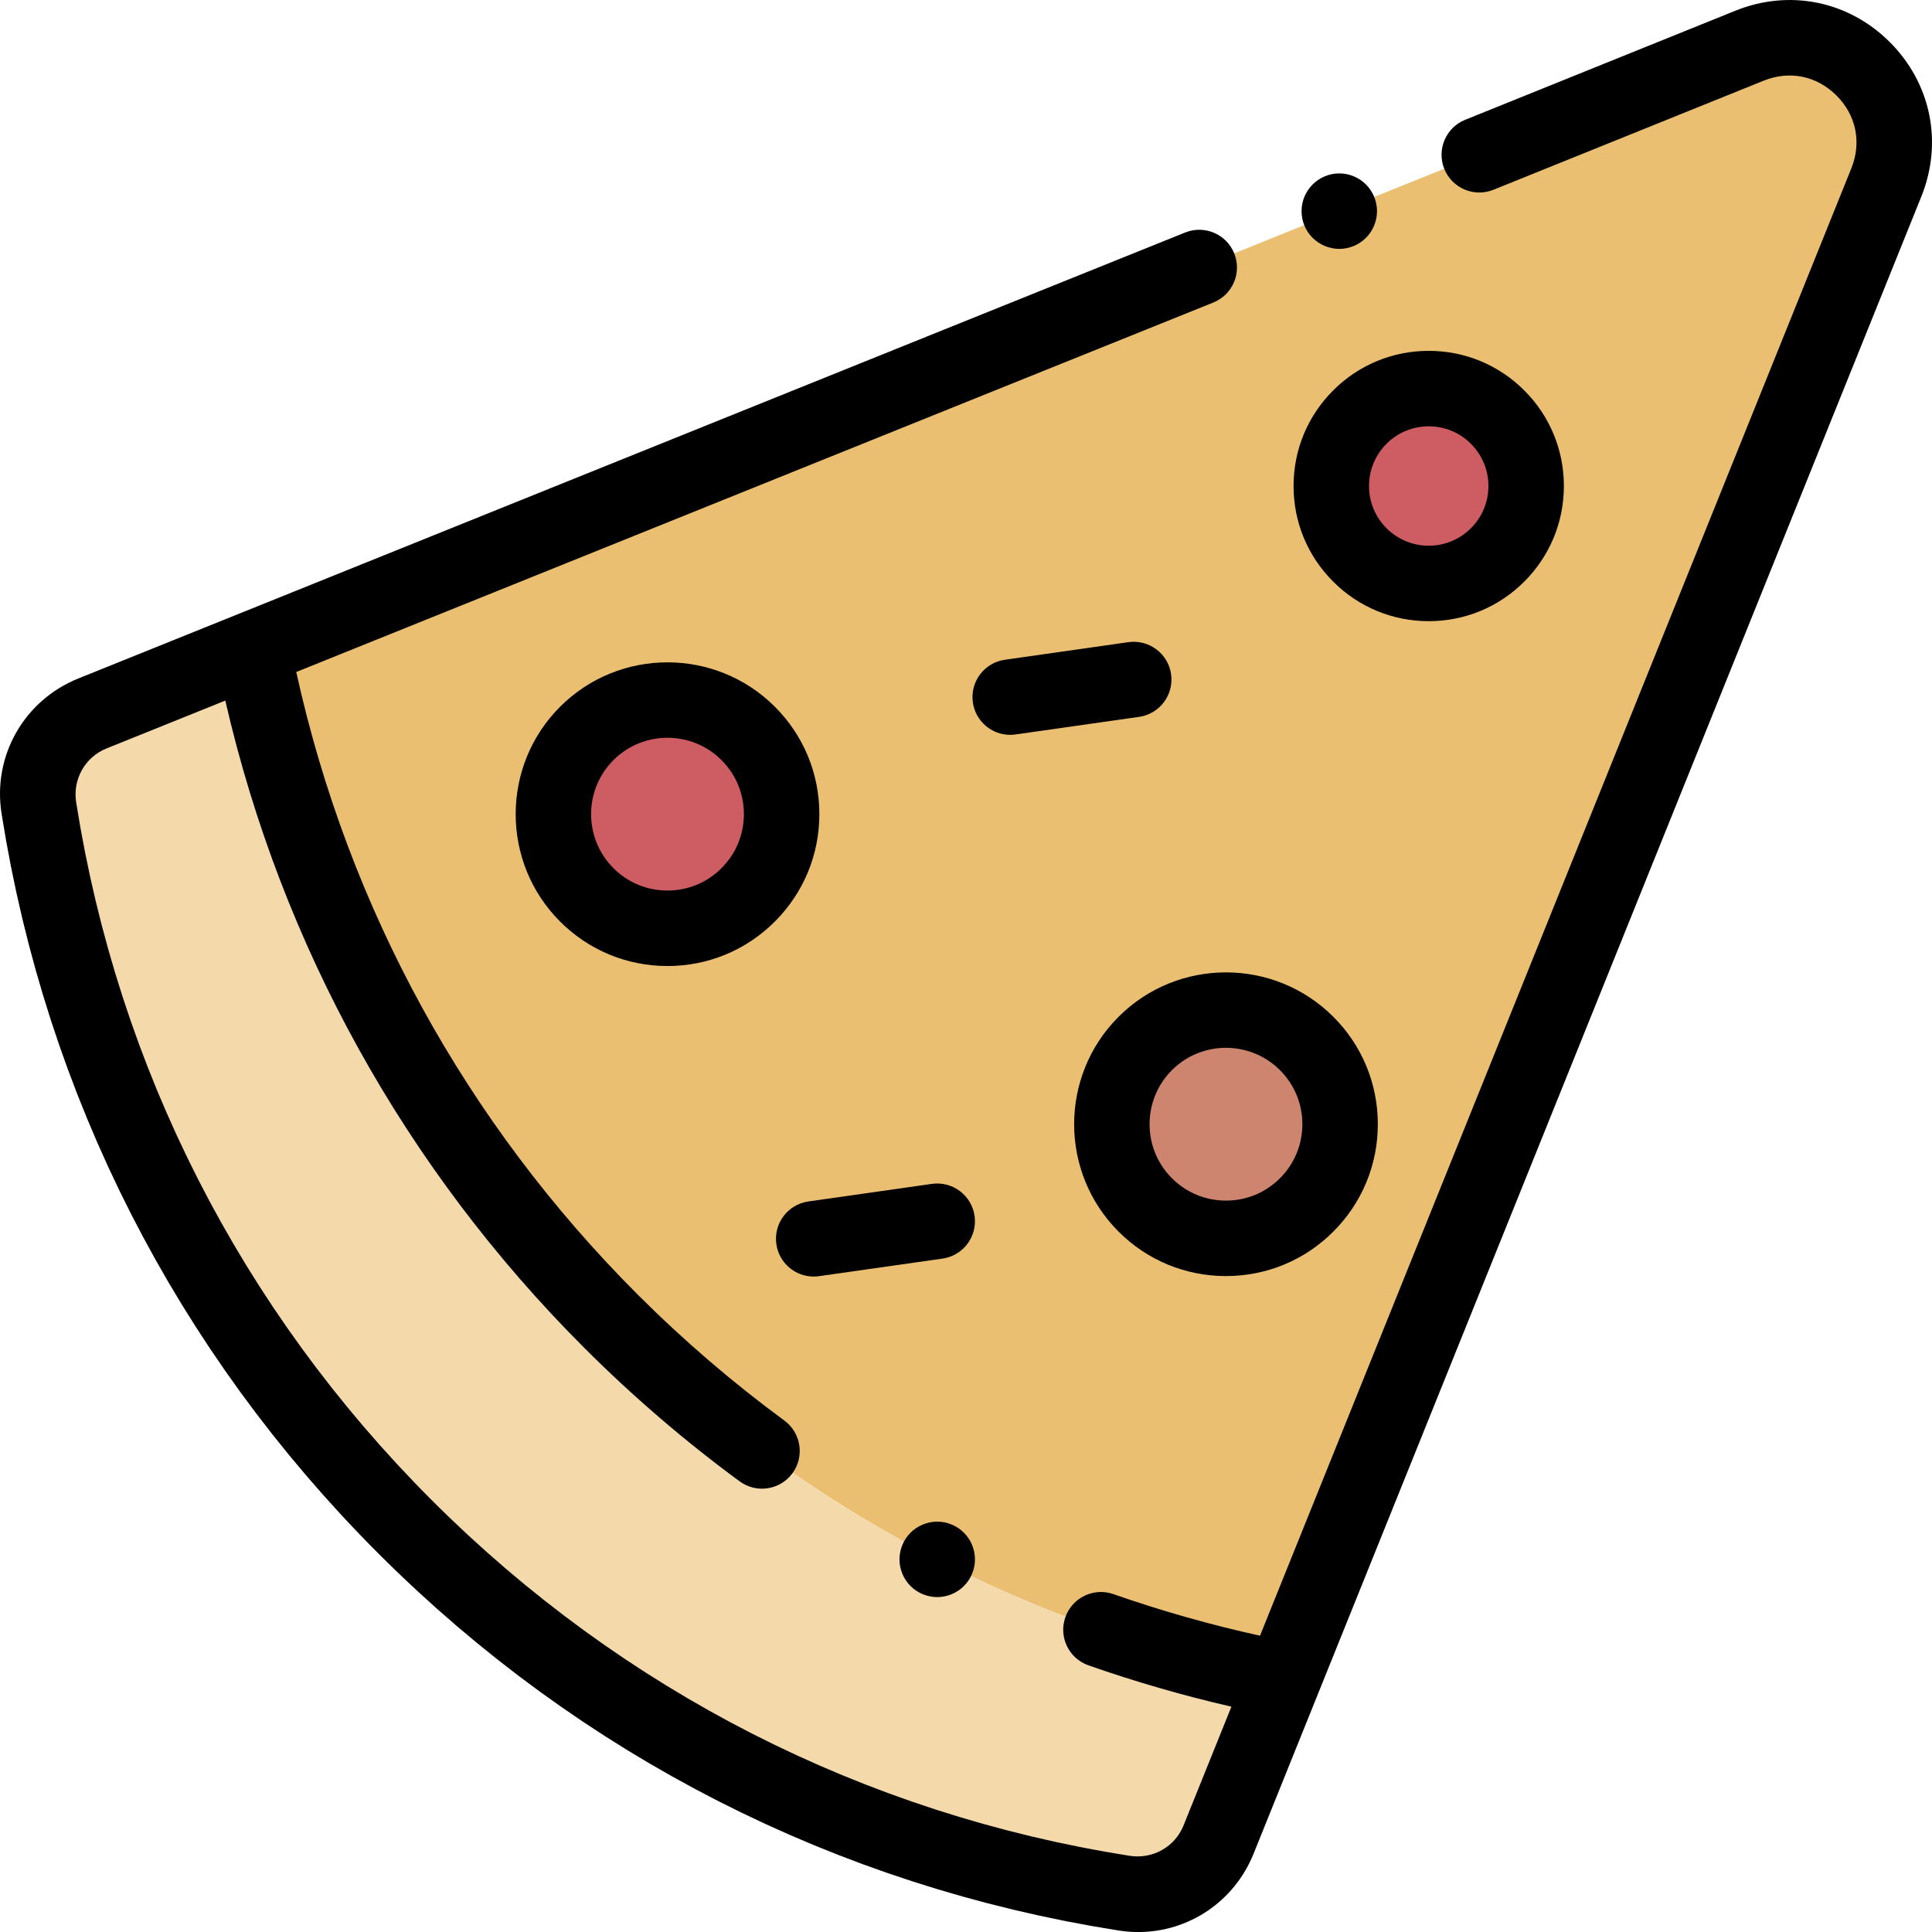 <?xml version="1.0" encoding="iso-8859-1"?>
<!-- Generator: Adobe Illustrator 19.0.0, SVG Export Plug-In . SVG Version: 6.00 Build 0)  -->
<svg version="1.1" id="Capa_1" xmlns="http://www.w3.org/2000/svg" xmlns:xlink="http://www.w3.org/1999/xlink" x="0px" y="0px"
	 viewBox="0 0 511.999 511.999" style="enable-background:new 0 0 511.999 511.999;" xml:space="preserve">
<g>
	<path style="fill:#EBBF72;" d="M463.655,12.104L24.5,189.075c-0.625,0.252-1.234,0.529-1.827,0.83
		c0.592-0.301,1.201-0.578,1.827-0.83l42.524-17.136c12.703,65.279,44.306,127.607,94.869,178.17s112.891,82.166,178.17,94.869
		l-17.136,42.524c-0.252,0.625-0.529,1.234-0.829,1.827c0.3-0.593,0.578-1.202,0.83-1.827l176.97-439.156
		C509.074,25.571,486.43,2.927,463.655,12.104z M198.279,237.146c-11.813,11.813-30.966,11.813-42.78,0
		c-11.813-11.813-11.813-30.966,0-42.779c11.813-11.814,30.966-11.814,42.78,0C210.092,206.179,210.092,225.332,198.279,237.146z
		 M346.277,319.312c-11.813,11.813-30.966,11.813-42.78,0c-11.813-11.814-11.813-30.967,0-42.78
		c11.813-11.814,30.966-11.814,42.78,0C358.09,288.345,358.09,307.498,346.277,319.312z M396.883,147.055
		c-10.083,10.083-26.431,10.083-36.515,0c-10.083-10.083-10.083-26.431,0-36.515c10.083-10.083,26.432-10.083,36.515,0
		C406.966,120.624,406.966,136.972,396.883,147.055z"/>
	<path style="fill:#EBBF72;" d="M297.835,501.687c0.059,0.009,0.117,0.02,0.175,0.029c9.887,1.551,19.538-3.525,24.035-12.297
		C317.52,498.239,307.786,503.238,297.835,501.687z"/>
	<path style="fill:#EBBF72;" d="M22.6,189.945c-8.784,4.493-13.868,14.152-12.316,24.046c0.009,0.059,0.02,0.117,0.03,0.177
		C8.762,204.208,13.768,194.466,22.6,189.945z"/>
</g>
<path style="fill:#F4DAAB;" d="M340.062,444.978c-65.279-12.703-127.607-44.306-178.17-94.869s-82.166-112.891-94.869-178.17
	L24.5,189.075c-0.626,0.252-1.235,0.529-1.827,0.83c-0.025,0.013-0.048,0.028-0.073,0.041c-8.832,4.521-13.838,14.263-12.286,24.222
	c0.002,0.013,0.002,0.026,0.004,0.04c0.17,1.077,0.36,2.15,0.54,3.226c0.178,1.066,0.347,2.133,0.535,3.197
	c0.194,1.098,0.408,2.192,0.613,3.288c0.201,1.075,0.392,2.152,0.603,3.225c0.214,1.088,0.448,2.173,0.672,3.26
	c0.223,1.078,0.436,2.158,0.669,3.234c0.232,1.072,0.484,2.14,0.726,3.209c0.247,1.088,0.484,2.178,0.741,3.264
	c0.251,1.06,0.522,2.116,0.783,3.174c0.269,1.091,0.529,2.184,0.809,3.273c0.273,1.062,0.566,2.12,0.849,3.18
	c0.289,1.081,0.568,2.163,0.868,3.242c0.293,1.056,0.607,2.108,0.91,3.162c0.311,1.078,0.612,2.158,0.933,3.234
	c0.31,1.039,0.641,2.074,0.961,3.111c0.335,1.085,0.661,2.173,1.007,3.256c0.33,1.033,0.681,2.061,1.021,3.092
	c0.357,1.081,0.704,2.163,1.072,3.241c0.349,1.022,0.717,2.039,1.076,3.058c0.381,1.082,0.752,2.166,1.143,3.245
	c0.361,0.993,0.741,1.981,1.111,2.972c0.41,1.098,0.811,2.2,1.233,3.295c0.383,0.994,0.785,1.981,1.177,2.972
	c0.43,1.085,0.85,2.173,1.291,3.254c0.405,0.994,0.831,1.982,1.246,2.973c0.449,1.073,0.889,2.149,1.349,3.217
	c0.421,0.977,0.861,1.947,1.291,2.92c0.475,1.076,0.942,2.155,1.428,3.227c0.443,0.976,0.906,1.945,1.359,2.917
	c0.495,1.063,0.98,2.129,1.486,3.188c0.468,0.978,0.955,1.95,1.433,2.924c0.512,1.045,1.014,2.094,1.537,3.135
	c0.487,0.969,0.994,1.931,1.491,2.897c0.535,1.04,1.06,2.082,1.605,3.118c0.504,0.955,1.028,1.903,1.541,2.854
	c0.559,1.037,1.109,2.077,1.68,3.109c0.535,0.967,1.089,1.925,1.634,2.888c0.57,1.008,1.131,2.021,1.712,3.024
	c0.571,0.986,1.162,1.963,1.743,2.944c0.576,0.972,1.141,1.948,1.727,2.916c0.593,0.978,1.206,1.947,1.809,2.92
	c0.596,0.962,1.182,1.929,1.789,2.887c0.616,0.973,1.253,1.936,1.879,2.904c0.614,0.948,1.218,1.901,1.842,2.845
	c0.65,0.983,1.322,1.957,1.983,2.935c0.622,0.919,1.233,1.843,1.864,2.757c0.689,0.997,1.399,1.984,2.099,2.976
	c0.625,0.884,1.239,1.774,1.873,2.654c0.734,1.018,1.489,2.025,2.235,3.037c0.622,0.843,1.233,1.693,1.864,2.532
	c0.72,0.957,1.46,1.904,2.191,2.856c0.678,0.884,1.346,1.772,2.034,2.651c0.705,0.899,1.43,1.788,2.145,2.683
	c0.734,0.918,1.458,1.842,2.204,2.755c0.734,0.899,1.488,1.786,2.232,2.679c0.748,0.897,1.485,1.8,2.242,2.691
	c0.852,1.001,1.726,1.991,2.591,2.985c0.67,0.77,1.329,1.547,2.007,2.312c1.147,1.294,2.317,2.576,3.486,3.857
	c0.415,0.455,0.82,0.916,1.238,1.37c1.29,1.398,2.603,2.783,3.92,4.165c0.313,0.329,0.617,0.663,0.932,0.99
	c1.638,1.706,3.297,3.399,4.977,5.079c1.68,1.68,3.373,3.339,5.078,4.977c0.328,0.315,0.661,0.619,0.99,0.932
	c1.382,1.317,2.766,2.63,4.165,3.92c0.453,0.418,0.915,0.823,1.37,1.238c1.281,1.169,2.562,2.339,3.857,3.486
	c0.766,0.678,1.542,1.337,2.312,2.007c0.994,0.865,1.983,1.739,2.985,2.591c0.891,0.758,1.794,1.495,2.691,2.242
	c0.893,0.745,1.78,1.499,2.679,2.233c0.913,0.745,1.836,1.469,2.755,2.203c0.894,0.715,1.783,1.44,2.683,2.145
	c0.878,0.688,1.767,1.356,2.651,2.035c0.952,0.731,1.898,1.472,2.856,2.191c0.839,0.63,1.688,1.242,2.532,1.864
	c1.012,0.746,2.019,1.501,3.037,2.234c0.88,0.634,1.769,1.248,2.654,1.873c0.992,0.701,1.979,1.411,2.976,2.1
	c0.914,0.631,1.838,1.243,2.757,1.864c0.978,0.662,1.951,1.333,2.935,1.983c0.944,0.624,1.897,1.228,2.845,1.842
	c0.968,0.626,1.931,1.263,2.904,1.879c0.958,0.606,1.925,1.193,2.887,1.789c0.973,0.603,1.942,1.216,2.92,1.809
	c0.967,0.586,1.944,1.152,2.916,1.728c0.981,0.581,1.958,1.172,2.944,1.743c1.004,0.581,2.016,1.142,3.024,1.712
	c0.963,0.544,1.921,1.099,2.888,1.634c1.032,0.571,2.073,1.121,3.109,1.68c0.952,0.513,1.899,1.037,2.854,1.541
	c1.035,0.546,2.078,1.071,3.117,1.605c0.966,0.497,1.928,1.004,2.897,1.491c1.041,0.523,2.09,1.025,3.135,1.537
	c0.975,0.478,1.946,0.965,2.925,1.433c1.059,0.506,2.125,0.992,3.188,1.486c0.972,0.453,1.941,0.915,2.917,1.359
	c1.049,0.477,2.105,0.932,3.158,1.398c0.997,0.44,1.991,0.892,2.992,1.323c1.046,0.451,2.1,0.881,3.149,1.321
	c1.013,0.424,2.023,0.859,3.039,1.273c1.082,0.441,2.169,0.861,3.254,1.291c0.991,0.392,1.978,0.794,2.971,1.177
	c1.074,0.414,2.155,0.807,3.233,1.21c1.012,0.378,2.022,0.767,3.037,1.135c1.058,0.384,2.121,0.748,3.182,1.121
	c1.039,0.366,2.076,0.742,3.118,1.098c1.078,0.368,2.161,0.715,3.241,1.072c1.031,0.34,2.059,0.69,3.092,1.021
	c1.064,0.34,2.133,0.66,3.2,0.99c1.056,0.326,2.11,0.663,3.169,0.978c1.038,0.31,2.08,0.6,3.12,0.9
	c1.092,0.315,2.181,0.639,3.276,0.943c1.059,0.294,2.122,0.568,3.183,0.852c1.079,0.289,2.155,0.586,3.236,0.864
	c1.072,0.276,2.148,0.531,3.222,0.796c1.076,0.266,2.151,0.541,3.229,0.796c1.068,0.252,2.139,0.485,3.208,0.728
	c1.087,0.247,2.173,0.502,3.262,0.738c1.061,0.23,2.124,0.439,3.187,0.659c1.103,0.229,2.205,0.466,3.31,0.683
	c1.04,0.205,2.083,0.39,3.124,0.584c1.13,0.211,2.258,0.432,3.389,0.632c1.032,0.183,2.066,0.346,3.099,0.519
	c1.107,0.186,2.212,0.381,3.321,0.556c0.014,0.002,0.027,0.003,0.041,0.005c9.952,1.55,19.685-3.449,24.21-12.268
	c0.016-0.031,0.035-0.06,0.051-0.091c0.3-0.592,0.577-1.201,0.829-1.827L340.062,444.978z"/>
<circle style="fill:#CD5C63;" cx="176.89" cy="215.752" r="30.25"/>
<circle style="fill:#CE8570;" cx="324.89" cy="297.922" r="30.25"/>
<circle style="fill:#CD5C63;" cx="378.62" cy="128.802" r="25.82"/>
<path d="M205.349,187.295c-15.693-15.693-41.227-15.692-56.922,0.001c-15.693,15.693-15.693,41.228,0,56.921
	c7.602,7.602,17.71,11.79,28.461,11.79c10.752,0,20.859-4.187,28.46-11.79c7.603-7.602,11.791-17.709,11.791-28.461
	C217.139,205.005,212.952,194.897,205.349,187.295z M191.208,230.074C191.207,230.074,191.207,230.074,191.208,230.074
	c-3.826,3.825-8.911,5.932-14.32,5.932s-10.494-2.107-14.319-5.932c-7.895-7.895-7.895-20.742-0.001-28.638
	c3.949-3.948,9.133-5.922,14.32-5.922c5.185,0,10.372,1.975,14.319,5.922c3.825,3.825,5.932,8.91,5.932,14.319
	S195.032,226.249,191.208,230.074z"/>
<path d="M324.887,338.172c10.752,0,20.859-4.187,28.46-11.79c7.603-7.602,11.791-17.709,11.791-28.461
	c0-10.751-4.187-20.859-11.79-28.461c-15.693-15.693-41.227-15.692-56.922,0.001c-15.693,15.694-15.693,41.228,0,56.921
	C304.028,333.985,314.136,338.172,324.887,338.172z M310.567,283.603c3.949-3.948,9.133-5.922,14.32-5.922
	c5.185,0,10.372,1.975,14.319,5.922c3.825,3.825,5.932,8.91,5.932,14.319s-2.107,10.494-5.931,14.319c-0.001,0-0.001,0-0.001,0.001
	c-3.825,3.824-8.91,5.931-14.319,5.931s-10.494-2.107-14.319-5.932C302.673,304.345,302.673,291.498,310.567,283.603z"/>
<path d="M403.952,154.126L403.952,154.126c6.766-6.765,10.493-15.761,10.493-25.328c0-9.568-3.726-18.563-10.492-25.327
	c-6.765-6.766-15.76-10.493-25.328-10.493s-18.563,3.726-25.327,10.492c-6.766,6.765-10.493,15.76-10.493,25.328
	s3.726,18.563,10.492,25.327c6.765,6.766,15.76,10.493,25.328,10.493C388.192,164.618,397.188,160.891,403.952,154.126z
	 M362.805,128.798c0-4.225,1.646-8.198,4.635-11.187c2.988-2.987,6.961-4.634,11.186-4.634s8.198,1.646,11.187,4.635
	c2.987,2.988,4.634,6.961,4.634,11.186c0,4.225-1.646,8.198-4.634,11.186c-0.001,0-0.001,0-0.001,0.001
	c-2.988,2.987-6.961,4.634-11.186,4.634s-8.198-1.646-11.187-4.635C364.451,136.996,362.805,133.023,362.805,128.798z"/>
<path d="M267.702,194.74c0.47,0,0.944-0.033,1.422-0.101l32.734-4.66c5.468-0.778,9.269-5.842,8.491-11.309
	s-5.85-9.256-11.309-8.491l-32.734,4.66c-5.468,0.778-9.269,5.842-8.491,11.309C258.525,191.138,262.803,194.74,267.702,194.74z"/>
<path d="M215.626,338.299c0.47,0,0.944-0.033,1.422-0.101l32.734-4.66c5.468-0.778,9.269-5.842,8.491-11.309
	c-0.779-5.469-5.848-9.263-11.309-8.491l-32.734,4.66c-5.468,0.778-9.269,5.842-8.491,11.309
	C206.45,334.697,210.728,338.299,215.626,338.299z"/>
<path d="M239.138,417.067c0.25,0.61,0.561,1.19,0.92,1.73c0.36,0.55,0.78,1.06,1.24,1.52s0.97,0.881,1.519,1.24
	c0.54,0.36,1.131,0.67,1.73,0.92c0.6,0.25,1.23,0.44,1.87,0.57s1.3,0.2,1.95,0.2c0.66,0,1.31-0.07,1.96-0.2
	c0.64-0.13,1.269-0.32,1.87-0.57c0.6-0.25,1.18-0.56,1.729-0.92c0.54-0.359,1.05-0.78,1.51-1.24c0.471-0.46,0.88-0.97,1.25-1.52
	c0.36-0.54,0.67-1.12,0.92-1.73c0.25-0.6,0.44-1.229,0.57-1.869c0.13-0.641,0.19-1.301,0.19-1.95c0-0.65-0.061-1.31-0.19-1.95
	c-0.13-0.64-0.32-1.27-0.57-1.87c-0.25-0.61-0.56-1.189-0.92-1.729c-0.37-0.551-0.779-1.061-1.25-1.52
	c-0.46-0.46-0.97-0.88-1.51-1.24c-0.55-0.37-1.13-0.67-1.729-0.92c-0.601-0.25-1.23-0.45-1.87-0.58c-1.29-0.25-2.62-0.25-3.91,0
	c-0.64,0.13-1.27,0.33-1.87,0.58c-0.6,0.25-1.19,0.55-1.73,0.92c-0.55,0.36-1.06,0.78-1.519,1.24c-0.46,0.46-0.88,0.97-1.24,1.52
	c-0.359,0.54-0.67,1.119-0.92,1.729c-0.25,0.6-0.439,1.23-0.57,1.87c-0.13,0.64-0.199,1.3-0.199,1.95c0,0.649,0.069,1.31,0.199,1.95
	C238.699,415.837,238.888,416.467,239.138,417.067z"/>
<path d="M346.604,61.51c0.37,0.55,0.79,1.06,1.25,1.519s0.971,0.88,1.52,1.24c0.54,0.36,1.12,0.67,1.72,0.92
	c0.61,0.25,1.24,0.44,1.87,0.57c0.65,0.13,1.31,0.2,1.96,0.2c2.63,0,5.21-1.07,7.07-2.931c0.46-0.46,0.88-0.97,1.24-1.519
	c0.359-0.54,0.67-1.12,0.92-1.73c0.25-0.6,0.439-1.229,0.569-1.87c0.13-0.64,0.2-1.3,0.2-1.949c0-0.65-0.07-1.311-0.2-1.96
	c-0.13-0.631-0.319-1.261-0.569-1.87c-0.25-0.601-0.561-1.181-0.92-1.721c-0.36-0.55-0.78-1.06-1.24-1.519
	c-0.46-0.46-0.97-0.88-1.52-1.25c-0.54-0.36-1.12-0.67-1.729-0.92c-0.601-0.25-1.23-0.44-1.87-0.57c-1.29-0.26-2.62-0.26-3.91,0
	c-0.63,0.13-1.26,0.32-1.87,0.57c-0.6,0.25-1.18,0.56-1.72,0.92c-0.55,0.37-1.061,0.79-1.52,1.25c-0.46,0.46-0.88,0.97-1.25,1.519
	c-0.359,0.54-0.67,1.12-0.92,1.721c-0.25,0.609-0.439,1.239-0.569,1.87c-0.13,0.649-0.19,1.31-0.19,1.96
	c0,0.649,0.061,1.31,0.19,1.949c0.13,0.641,0.319,1.27,0.569,1.87C345.934,60.39,346.245,60.97,346.604,61.51z"/>
<path d="M459.912,2.831l-71.629,28.915c-5.121,2.067-7.596,7.895-5.53,13.016c2.067,5.122,7.898,7.595,13.016,5.53l71.623-28.913
	c6.858-2.764,14.068-1.291,19.295,3.934c5.226,5.226,6.697,12.44,3.934,19.295l-156.707,388.87
	c-13.158-2.898-26.191-6.586-38.845-11.02c-5.209-1.829-10.917,0.918-12.744,6.13c-1.826,5.213,0.918,10.919,6.131,12.745
	c12.357,4.33,25.052,8,37.879,10.952l-12.686,31.48c-2.292,5.688-8.156,8.984-14.266,8.045c-0.975-0.153-1.945-0.325-2.918-0.487
	c-1.205-0.2-2.412-0.392-3.612-0.605c-0.946-0.167-1.887-0.354-2.831-0.529c-1.24-0.231-2.483-0.454-3.719-0.698
	c-0.904-0.179-1.802-0.375-2.703-0.561c-1.27-0.262-2.542-0.516-3.807-0.792c-0.863-0.188-1.721-0.394-2.581-0.589
	c-1.296-0.293-2.594-0.58-3.885-0.888c-0.823-0.196-1.641-0.41-2.462-0.612c-1.322-0.326-2.647-0.646-3.964-0.988
	c-0.768-0.199-1.53-0.415-2.297-0.62c-1.363-0.364-2.727-0.723-4.083-1.104c-0.712-0.2-1.418-0.415-2.128-0.619
	c-1.405-0.404-2.811-0.805-4.209-1.227c-0.642-0.194-1.278-0.402-1.918-0.6c-1.458-0.45-2.918-0.898-4.369-1.368
	c-0.602-0.195-1.198-0.403-1.798-0.601c-1.482-0.489-2.965-0.977-4.438-1.486c-0.572-0.198-1.139-0.409-1.709-0.609
	c-1.496-0.526-2.993-1.052-4.481-1.599c-0.508-0.187-1.011-0.386-1.518-0.575c-1.544-0.577-3.088-1.154-4.622-1.753
	c-0.448-0.175-0.892-0.361-1.34-0.538c-1.585-0.627-3.17-1.257-4.745-1.908c-0.42-0.174-0.835-0.357-1.255-0.533
	c-1.597-0.668-3.193-1.34-4.779-2.033c-0.368-0.161-0.732-0.331-1.1-0.493c-1.63-0.719-3.257-1.443-4.875-2.188
	c-0.381-0.175-0.757-0.36-1.137-0.537c-1.599-0.744-3.196-1.492-4.783-2.261c-0.368-0.179-0.732-0.367-1.1-0.546
	c-1.593-0.78-3.184-1.563-4.764-2.369c-0.349-0.178-0.694-0.364-1.042-0.543c-1.593-0.819-3.183-1.643-4.763-2.487
	c-0.335-0.179-0.666-0.367-1.001-0.548c-1.586-0.855-3.169-1.715-4.742-2.596c-0.387-0.217-0.769-0.444-1.155-0.662
	c-1.514-0.856-3.026-1.716-4.527-2.597c-0.426-0.25-0.845-0.51-1.269-0.761c-1.455-0.863-2.91-1.727-4.353-2.612
	c-0.448-0.275-0.89-0.561-1.337-0.839c-1.411-0.874-2.821-1.75-4.22-2.646c-0.51-0.327-1.013-0.666-1.521-0.996
	c-1.328-0.861-2.656-1.721-3.972-2.602c-0.569-0.381-1.129-0.775-1.696-1.159c-1.247-0.845-2.495-1.687-3.731-2.55
	c-0.644-0.45-1.28-0.915-1.921-1.369c-1.149-0.814-2.3-1.623-3.44-2.452c-0.68-0.495-1.349-1.004-2.025-1.504
	c-1.091-0.807-2.186-1.608-3.269-2.429c-0.769-0.583-1.527-1.183-2.292-1.773c-0.977-0.754-1.959-1.501-2.929-2.267
	c-0.9-0.711-1.789-1.44-2.682-2.16c-0.824-0.665-1.654-1.32-2.472-1.992c-0.957-0.787-1.902-1.593-2.852-2.392
	c-0.742-0.624-1.491-1.238-2.228-1.868c-1.028-0.879-2.043-1.778-3.061-2.67c-0.648-0.568-1.303-1.126-1.948-1.7
	c-1.205-1.072-2.397-2.164-3.589-3.255c-0.447-0.409-0.899-0.809-1.344-1.22c-1.374-1.271-2.734-2.561-4.09-3.858
	c-0.255-0.244-0.515-0.481-0.77-0.726c-1.607-1.546-3.201-3.109-4.782-4.69s-3.145-3.175-4.69-4.782
	c-0.245-0.255-0.482-0.515-0.726-0.77c-1.296-1.356-2.587-2.716-3.858-4.09c-0.411-0.444-0.811-0.897-1.219-1.344
	c-1.091-1.192-2.183-2.383-3.256-3.589c-0.573-0.645-1.131-1.3-1.699-1.948c-0.892-1.019-1.791-2.034-2.67-3.061
	c-0.631-0.737-1.245-1.486-1.869-2.228c-0.798-0.95-1.604-1.894-2.391-2.852c-0.673-0.818-1.328-1.648-1.992-2.472
	c-0.721-0.894-1.45-1.782-2.16-2.682c-0.766-0.97-1.512-1.952-2.267-2.929c-0.59-0.765-1.19-1.523-1.773-2.291
	c-0.821-1.083-1.622-2.178-2.428-3.269c-0.5-0.676-1.01-1.346-1.504-2.026c-0.829-1.139-1.638-2.291-2.452-3.44
	c-0.454-0.641-0.919-1.277-1.369-1.921c-0.888-1.272-1.756-2.557-2.625-3.841c-0.359-0.53-0.727-1.053-1.083-1.585
	c-0.912-1.362-1.802-2.737-2.693-4.112c-0.299-0.462-0.608-0.918-0.905-1.382c-0.923-1.44-1.826-2.892-2.726-4.346
	c-0.251-0.405-0.51-0.805-0.759-1.211c-0.908-1.48-1.794-2.971-2.678-4.464c-0.229-0.387-0.467-0.77-0.695-1.158
	c-0.9-1.535-1.78-3.081-2.655-4.63c-0.199-0.352-0.406-0.7-0.603-1.053c-0.913-1.629-1.805-3.269-2.69-4.913
	c-0.149-0.277-0.305-0.551-0.453-0.828c-0.874-1.634-1.727-3.279-2.573-4.928c-0.151-0.294-0.308-0.584-0.458-0.878
	c-0.831-1.63-1.64-3.271-2.444-4.915c-0.155-0.317-0.317-0.631-0.471-0.949c-0.801-1.652-1.58-3.314-2.354-4.978
	c-0.146-0.315-0.299-0.626-0.444-0.941c-0.775-1.682-1.528-3.374-2.275-5.068c-0.133-0.303-0.274-0.603-0.406-0.906
	c-0.724-1.657-1.427-3.325-2.124-4.994c-0.145-0.347-0.297-0.691-0.441-1.038c-0.681-1.646-1.34-3.301-1.994-4.958
	c-0.149-0.376-0.305-0.749-0.452-1.126c-0.629-1.609-1.235-3.228-1.839-4.848c-0.161-0.431-0.33-0.859-0.489-1.29
	c-0.578-1.571-1.134-3.151-1.689-4.731c-0.171-0.487-0.351-0.97-0.52-1.458c-0.541-1.565-1.06-3.138-1.578-4.712
	c-0.168-0.509-0.344-1.014-0.509-1.524c-0.5-1.544-0.978-3.097-1.456-4.65c-0.168-0.546-0.346-1.089-0.511-1.636
	c-0.449-1.485-0.875-2.978-1.303-4.471c-0.179-0.623-0.368-1.242-0.543-1.867c-0.407-1.449-0.791-2.906-1.179-4.362
	c-0.179-0.673-0.369-1.342-0.544-2.017c-0.365-1.406-0.708-2.82-1.055-4.232c-0.18-0.732-0.371-1.461-0.546-2.195
	c-0.33-1.382-0.638-2.771-0.951-4.158c-0.173-0.77-0.358-1.536-0.526-2.307c-0.296-1.355-0.569-2.717-0.848-4.077
	c-0.167-0.811-0.344-1.619-0.505-2.433c-0.261-1.322-0.501-2.651-0.747-3.977c-0.159-0.858-0.329-1.713-0.481-2.573
	c-0.228-1.283-0.434-2.573-0.647-3.861c-0.148-0.892-0.306-1.781-0.447-2.675c-0.948-6.112,2.355-11.975,8.044-14.268l31.479-12.684
	c14.934,64.974,47.657,124.064,95.107,171.514c12.832,12.831,26.694,24.742,41.205,35.403c4.449,3.269,10.709,2.313,13.979-2.138
	c3.27-4.45,2.313-10.71-2.138-13.979c-13.697-10.064-26.787-21.311-38.905-33.428c-45.534-45.535-76.685-102.421-90.442-164.95
	l181.812-73.261l61.221-24.651c5.123-2.063,7.603-7.888,5.541-13.011c-2.063-5.124-7.889-7.605-13.011-5.541l-61.223,24.652
	L63.305,162.657c-0.006,0.002-0.012,0.004-0.019,0.006l-42.524,17.136c-14.378,5.796-22.749,20.492-20.356,35.743
	c0.009,0.054,0.019,0.108,0.027,0.162c0.003,0.02,0.005,0.04,0.008,0.06c0.155,0.98,0.329,1.955,0.492,2.933
	c0.219,1.318,0.429,2.639,0.662,3.953c0.172,0.971,0.363,1.935,0.543,2.904c0.25,1.347,0.493,2.696,0.758,4.038
	c0.18,0.909,0.377,1.812,0.564,2.718c0.287,1.395,0.567,2.793,0.87,4.182c0.186,0.855,0.39,1.703,0.583,2.556
	c0.323,1.433,0.641,2.868,0.982,4.295c0.197,0.826,0.411,1.646,0.614,2.47c0.356,1.447,0.707,2.896,1.081,4.337
	c0.203,0.781,0.422,1.555,0.63,2.334c0.394,1.477,0.784,2.956,1.197,4.427c0.203,0.722,0.421,1.438,0.628,2.159
	c0.437,1.52,0.871,3.042,1.328,4.554c0.2,0.662,0.415,1.319,0.619,1.98c0.482,1.563,0.962,3.127,1.466,4.682
	c0.199,0.616,0.412,1.226,0.615,1.841c0.525,1.592,1.049,3.185,1.597,4.769c0.202,0.585,0.418,1.164,0.623,1.747
	c0.565,1.606,1.129,3.213,1.717,4.81c0.202,0.549,0.417,1.093,0.622,1.641c0.607,1.624,1.214,3.249,1.845,4.863
	c0.198,0.508,0.408,1.01,0.609,1.517c0.652,1.647,1.306,3.294,1.983,4.931c0.197,0.477,0.406,0.949,0.605,1.424
	c0.695,1.661,1.393,3.32,2.113,4.969c0.185,0.423,0.379,0.84,0.566,1.262c0.749,1.695,1.501,3.388,2.276,5.071
	c0.185,0.402,0.38,0.799,0.567,1.201c0.789,1.697,1.583,3.391,2.399,5.075c0.176,0.362,0.36,0.72,0.537,1.081
	c0.839,1.715,1.683,3.428,2.55,5.129c0.208,0.408,0.426,0.812,0.636,1.219c0.848,1.648,1.7,3.295,2.574,4.93
	c0.226,0.423,0.463,0.841,0.691,1.263c0.871,1.614,1.746,3.226,2.642,4.826c0.216,0.386,0.442,0.766,0.66,1.151
	c0.921,1.629,1.846,3.256,2.794,4.871c0.25,0.426,0.511,0.846,0.763,1.271c0.927,1.565,1.857,3.129,2.808,4.681
	c0.333,0.543,0.679,1.079,1.015,1.62c0.886,1.427,1.772,2.856,2.679,4.271c0.349,0.545,0.712,1.082,1.064,1.625
	c0.91,1.403,1.818,2.806,2.748,4.196c0.395,0.591,0.805,1.173,1.204,1.761c0.903,1.333,1.804,2.667,2.726,3.989
	c0.477,0.683,0.969,1.357,1.451,2.037c0.862,1.217,1.719,2.437,2.597,3.643c0.561,0.771,1.139,1.531,1.707,2.298
	c0.817,1.104,1.627,2.213,2.458,3.309c0.642,0.847,1.303,1.683,1.953,2.525c0.776,1.005,1.543,2.015,2.33,3.012
	c0.728,0.923,1.476,1.832,2.214,2.749c0.728,0.903,1.446,1.812,2.183,2.709c0.934,1.137,1.889,2.259,2.838,3.386
	c0.56,0.665,1.109,1.336,1.674,1.997c1.02,1.194,2.062,2.372,3.1,3.554c0.512,0.583,1.014,1.174,1.53,1.755
	c1.37,1.54,2.76,3.065,4.159,4.584c0.196,0.212,0.385,0.429,0.581,0.641c1.574,1.701,3.167,3.389,4.777,5.064
	c0.027,0.028,0.053,0.057,0.08,0.085c1.638,1.703,3.295,3.392,4.971,5.068s3.365,3.332,5.068,4.971
	c0.028,0.027,0.057,0.053,0.085,0.08c1.675,1.61,3.363,3.203,5.064,4.777c0.212,0.196,0.428,0.386,0.641,0.582
	c1.519,1.399,3.045,2.789,4.585,4.159c0.581,0.517,1.171,1.018,1.755,1.531c1.182,1.038,2.361,2.079,3.554,3.099
	c0.661,0.565,1.333,1.115,1.997,1.675c1.126,0.949,2.249,1.904,3.385,2.838c0.897,0.737,1.806,1.456,2.71,2.183
	c0.916,0.738,1.826,1.486,2.749,2.214c0.997,0.787,2.007,1.555,3.011,2.33c0.842,0.651,1.678,1.311,2.525,1.954
	c1.057,0.801,2.126,1.582,3.191,2.371c0.806,0.598,1.606,1.206,2.417,1.795c1.185,0.862,2.382,1.703,3.576,2.549
	c0.702,0.498,1.398,1.006,2.103,1.498c1.286,0.898,2.585,1.774,3.882,2.654c0.624,0.424,1.242,0.858,1.869,1.277
	c1.377,0.921,2.766,1.82,4.155,2.722c0.557,0.361,1.107,0.732,1.665,1.09c1.388,0.89,2.788,1.757,4.187,2.626
	c0.57,0.354,1.134,0.718,1.706,1.069c1.483,0.91,2.979,1.797,4.474,2.684c0.494,0.293,0.983,0.596,1.479,0.887
	c1.548,0.908,3.108,1.794,4.669,2.678c0.452,0.256,0.9,0.521,1.353,0.776c1.541,0.863,3.094,1.705,4.648,2.544
	c0.482,0.261,0.959,0.531,1.442,0.789c1.579,0.844,3.169,1.666,4.761,2.486c0.464,0.239,0.923,0.487,1.389,0.724
	c1.63,0.831,3.27,1.638,4.913,2.443c0.434,0.212,0.863,0.434,1.298,0.645c1.616,0.783,3.243,1.544,4.87,2.303
	c0.47,0.219,0.935,0.447,1.405,0.664c1.619,0.746,3.249,1.469,4.879,2.19c0.485,0.215,0.966,0.439,1.453,0.651
	c1.579,0.689,3.168,1.356,4.757,2.023c0.547,0.229,1.089,0.469,1.638,0.696c1.566,0.647,3.142,1.272,4.717,1.897
	c0.578,0.229,1.151,0.468,1.73,0.695c1.539,0.601,3.089,1.179,4.637,1.759c0.624,0.233,1.243,0.478,1.868,0.708
	c1.513,0.557,3.036,1.09,4.558,1.626c0.668,0.235,1.331,0.481,2,0.713c1.494,0.517,2.997,1.01,4.499,1.506
	c0.704,0.233,1.405,0.477,2.111,0.706c1.47,0.476,2.949,0.928,4.426,1.385c0.746,0.231,1.488,0.473,2.236,0.699
	c1.422,0.43,2.854,0.836,4.283,1.248c0.811,0.234,1.618,0.479,2.432,0.707c1.381,0.388,2.77,0.753,4.157,1.124
	c0.868,0.232,1.733,0.476,2.604,0.702c1.354,0.352,2.717,0.681,4.077,1.017c0.911,0.225,1.817,0.461,2.731,0.679
	c1.337,0.319,2.681,0.616,4.023,0.919c0.944,0.214,1.883,0.439,2.829,0.645c1.301,0.284,2.609,0.545,3.915,0.814
	c0.996,0.206,1.987,0.422,2.986,0.619c1.254,0.248,2.514,0.474,3.772,0.708c1.057,0.197,2.111,0.405,3.171,0.593
	c1.228,0.218,2.462,0.414,3.694,0.619c1.061,0.177,2.119,0.366,3.183,0.534c0.014,0.002,0.027,0.003,0.041,0.005
	c0.061,0.01,0.121,0.021,0.182,0.03c1.738,0.273,3.47,0.406,5.181,0.406c13.303-0.001,25.426-8.024,30.559-20.763L509.172,52.083
	c5.77-14.319,2.573-29.995-8.343-40.911C489.914,0.256,474.237-2.94,459.912,2.831z"/>
<g>
</g>
<g>
</g>
<g>
</g>
<g>
</g>
<g>
</g>
<g>
</g>
<g>
</g>
<g>
</g>
<g>
</g>
<g>
</g>
<g>
</g>
<g>
</g>
<g>
</g>
<g>
</g>
<g>
</g>
</svg>
